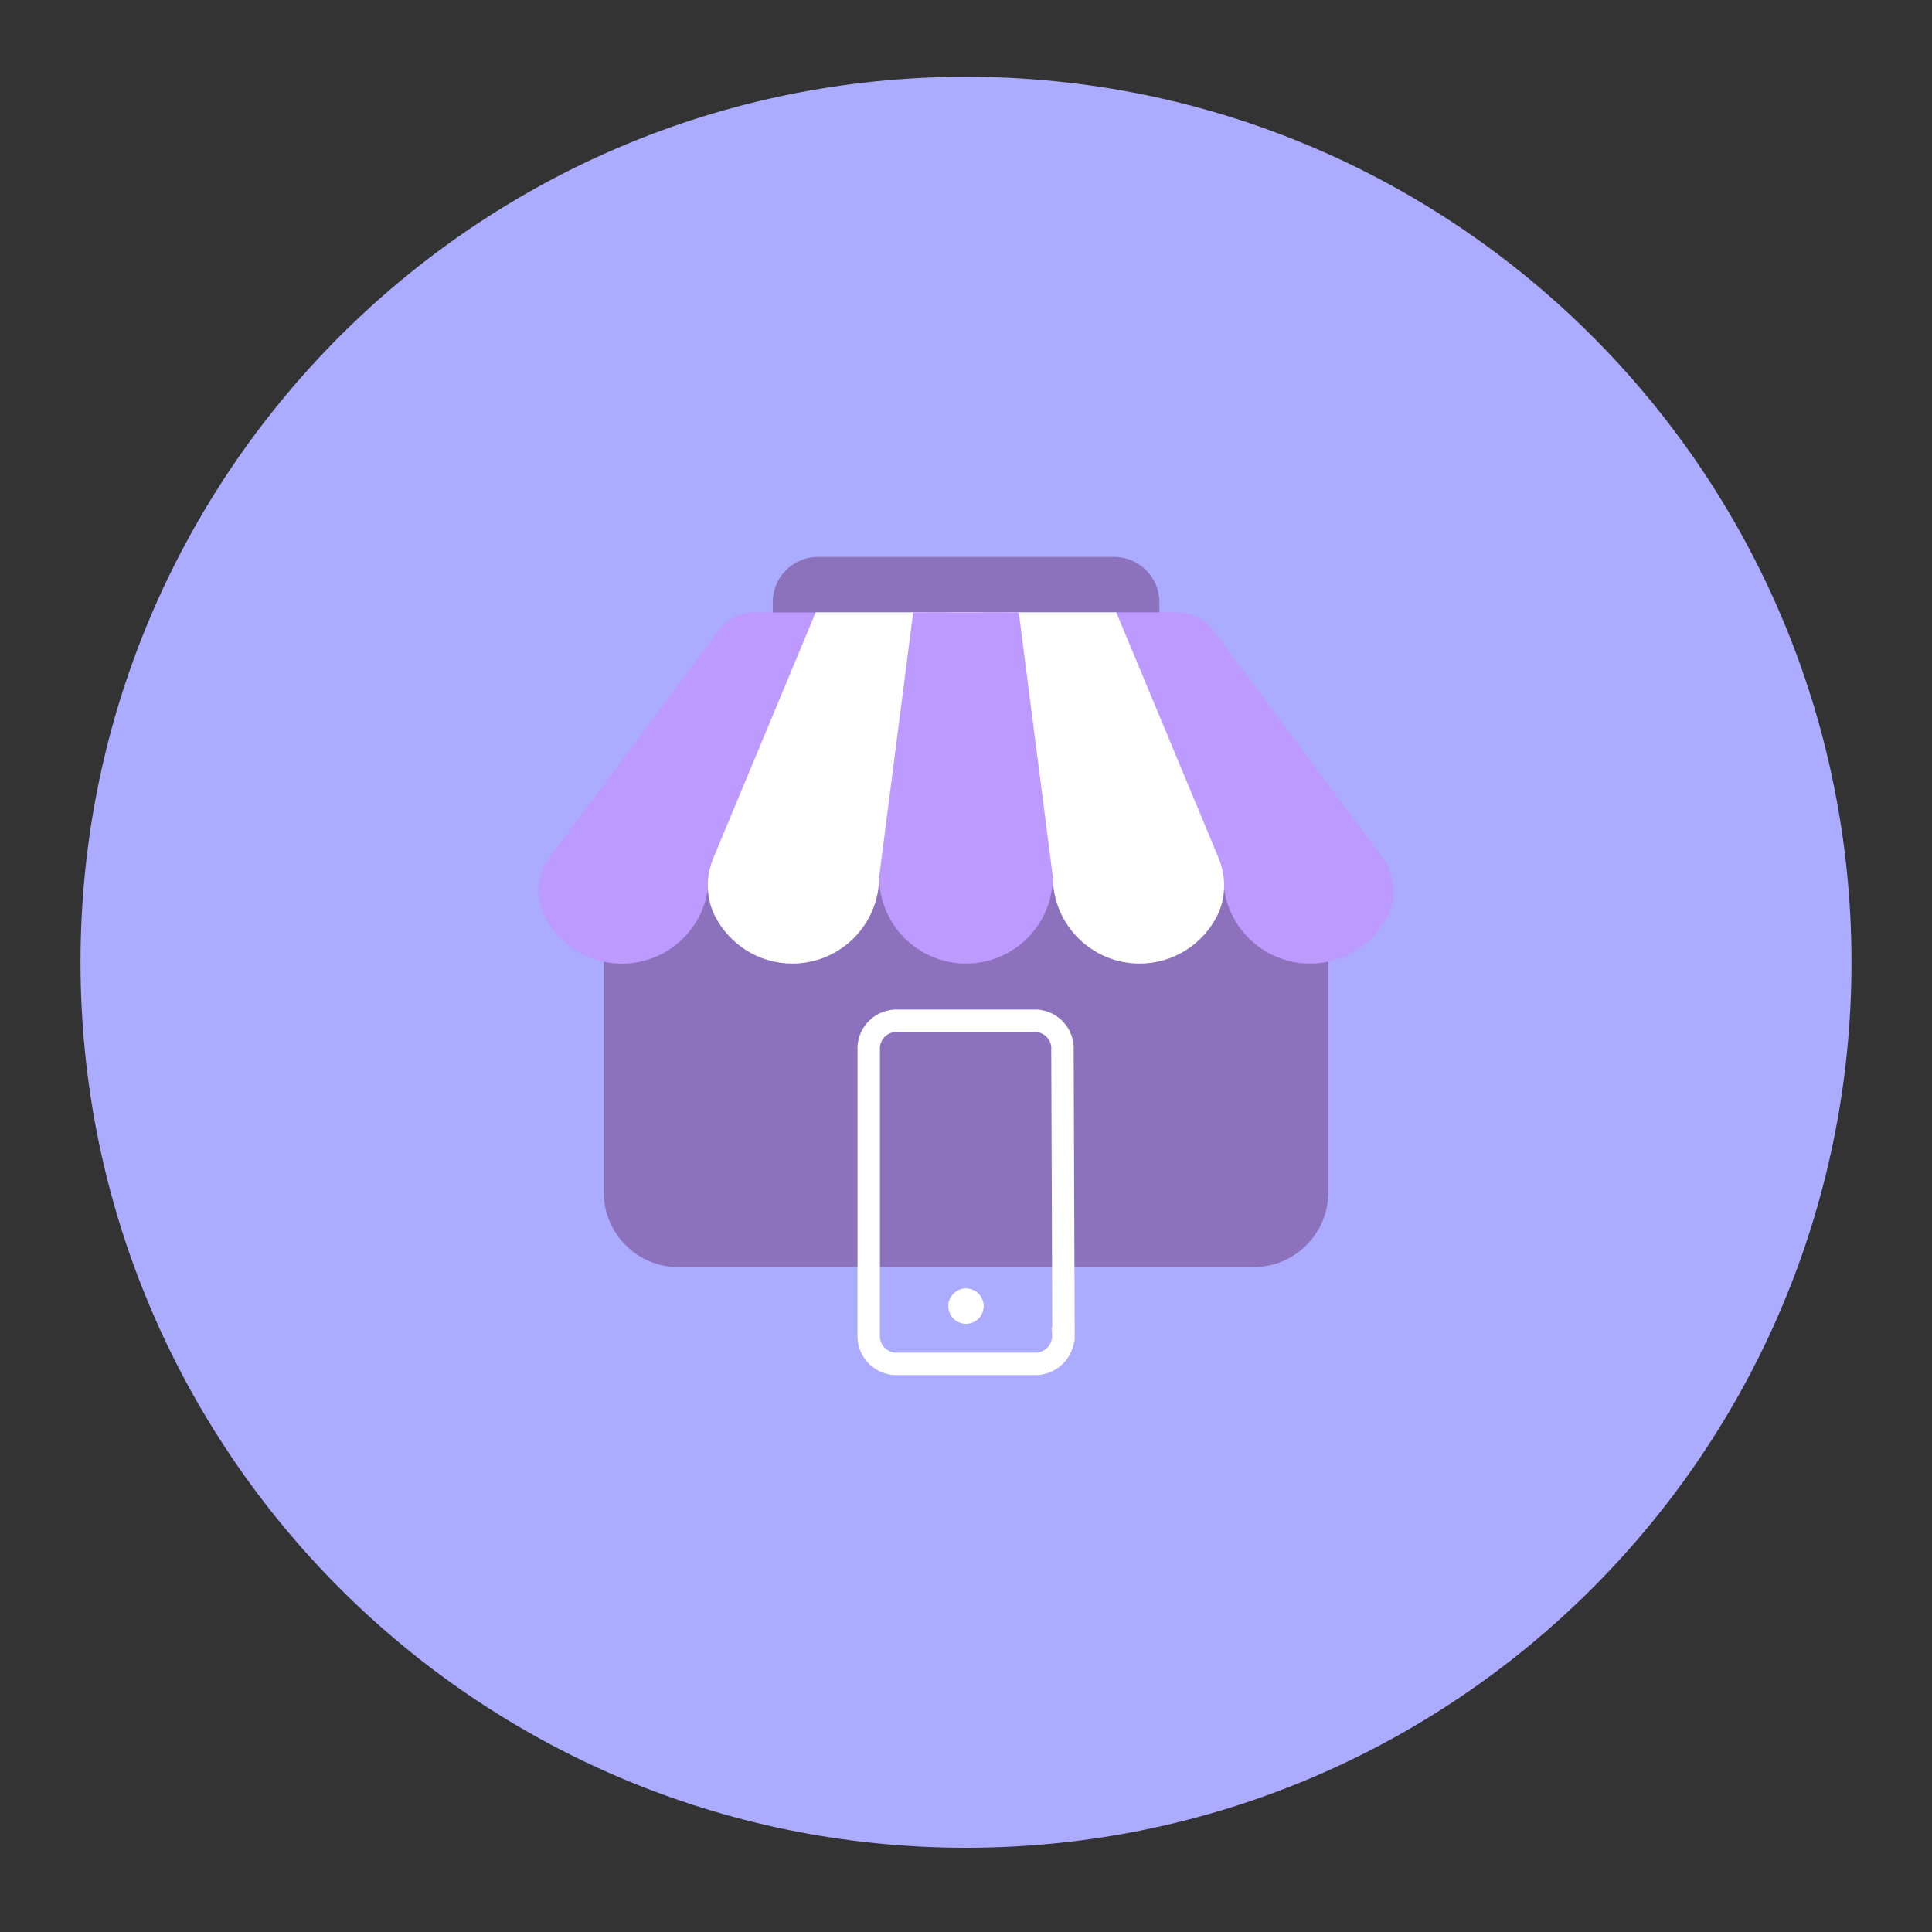 <?xml version="1.0" encoding="UTF-8" standalone="no"?>
<svg
   version="1.1"
   viewBox="0 0 192 192"
   id="svg23"
   sodipodi:docname="jiopos_plus.svg"
   inkscape:version="1.2.2 (b0a8486541, 2022-12-01)"
   inkscape:export-filename="jiopos_plus.png"
   inkscape:export-xdpi="96"
   inkscape:export-ydpi="96"
   xmlns:inkscape="http://www.inkscape.org/namespaces/inkscape"
   xmlns:sodipodi="http://sodipodi.sourceforge.net/DTD/sodipodi-0.dtd"
   xmlns="http://www.w3.org/2000/svg"
   xmlns:svg="http://www.w3.org/2000/svg">
  <rect x="0" y="0" width="192" height="192" fill="#333333" stroke="none"/>
  <defs
     id="defs27" />
  <sodipodi:namedview
     id="namedview25"
     pagecolor="#505050"
     bordercolor="#eeeeee"
     borderopacity="1"
     inkscape:showpageshadow="0"
     inkscape:pageopacity="0"
     inkscape:pagecheckerboard="0"
     inkscape:deskcolor="#d1d1d1"
     showgrid="false"
     inkscape:zoom="1.2291667"
     inkscape:cx="96"
     inkscape:cy="96.40678"
     inkscape:window-width="1884"
     inkscape:window-height="1055"
     inkscape:window-x="36"
     inkscape:window-y="0"
     inkscape:window-maximized="1"
     inkscape:current-layer="svg23" />
  <path
     d="m 96,183.63 c 48.6,0 88,-39.4 88,-88 0,-48.6 -39.4,-88 -88,-88 -48.6,0 -88,39.4 -88,88 0,48.6 39.4,88 88,88 z"
     style="fill:#ababff"
     id="path2" />
  <path
     d="m 60,81.155 h 72.004 v 37.341 c 0,4.097 -3.332,7.429 -7.429,7.429 H 67.429 c -4.097,0 -7.429,-3.332 -7.429,-7.429 z"
     style="fill:#8c72bd;stroke-width:0.85"
     id="path4" />
  <path
     d="m 81.276,55.348 h 29.453 c 2.474,0 4.488,2.006 4.488,4.488 v 7.778 H 76.797 v -7.778 c 0,-2.474 2.006,-4.488 4.488,-4.488 z"
     style="fill:#8c72bd;stroke-width:0.85"
     id="path6" />
  <path
     d="m 99.874,60.856 21.692,26.274 c 0,4.76 3.859,8.628 8.628,8.628 3.426,0 6.384,-1.998 7.778,-4.896 0.884,-1.836 0.637,-4.012 -0.578,-5.644 L 120.589,62.659 c -0.85,-1.139 -2.176,-1.802 -3.596,-1.802 z"
     style="fill:#bd9aff;stroke-width:0.85"
     id="path8" />
  <path
     d="M 71.407,62.667 54.603,85.226 c -1.216,1.632 -1.454,3.808 -0.578,5.644 1.394,2.899 4.352,4.896 7.778,4.896 4.76,0 8.628,-3.859 8.628,-8.628 L 92.122,60.865 H 75.003 c -1.42,0 -2.754,0.672 -3.596,1.802 z"
     style="fill:#bd9aff;stroke-width:0.85"
     id="path10" />
  <path
     d="M 81.064,60.856 70.906,85.243 c -0.774,1.853 -0.774,3.961 0.128,5.755 1.42,2.822 4.335,4.76 7.71,4.76 4.76,0 8.628,-3.859 8.628,-8.628 L 97.571,60.856 Z"
     style="fill:#ffffff;stroke-width:0.85"
     id="path12" />
  <path
     d="m 94.426,60.856 10.2,26.274 c 0,4.76 3.859,8.628 8.628,8.628 3.375,0 6.299,-1.938 7.71,-4.76 0.901,-1.794 0.893,-3.902 0.128,-5.755 L 110.933,60.856 Z"
     style="fill:#ffffff;stroke-width:0.85"
     id="path14" />
  <path
     d="m 101.243,60.856 3.383,26.274 c 0,4.76 -3.859,8.628 -8.628,8.628 -4.769,0 -8.628,-3.859 -8.628,-8.628 L 90.754,60.856"
     style="fill:#bd9aff;stroke-width:0.85"
     id="path16" />
  <path
     d="m 105.671,132.572 c 0.093,1.53 -1.054,2.848 -2.576,2.967 H 88.909 c -1.53,-0.102 -2.686,-1.428 -2.576,-2.958 v -0.017 -28.152 c -0.111,-1.53 1.037,-2.856 2.567,-2.967 h 0.017 14.127 c 1.522,0.119 2.661,1.445 2.542,2.967 l 0.102,28.152 z"
     style="fill:none;stroke:#ffffff;stroke-width:2.227px;stroke-miterlimit:10"
     id="path18" />
  <path
     d="m 96.032,128.041 c -0.969,-0.017 -1.777,0.756 -1.794,1.726 -0.017,0.969 0.757,1.777 1.726,1.794 0.969,0.017 1.777,-0.756 1.794,-1.726 v -0.034 c 0,-0.961 -0.765,-1.743 -1.726,-1.76"
     style="fill:#ffffff;stroke-width:0.85"
     id="path20" />
</svg>
